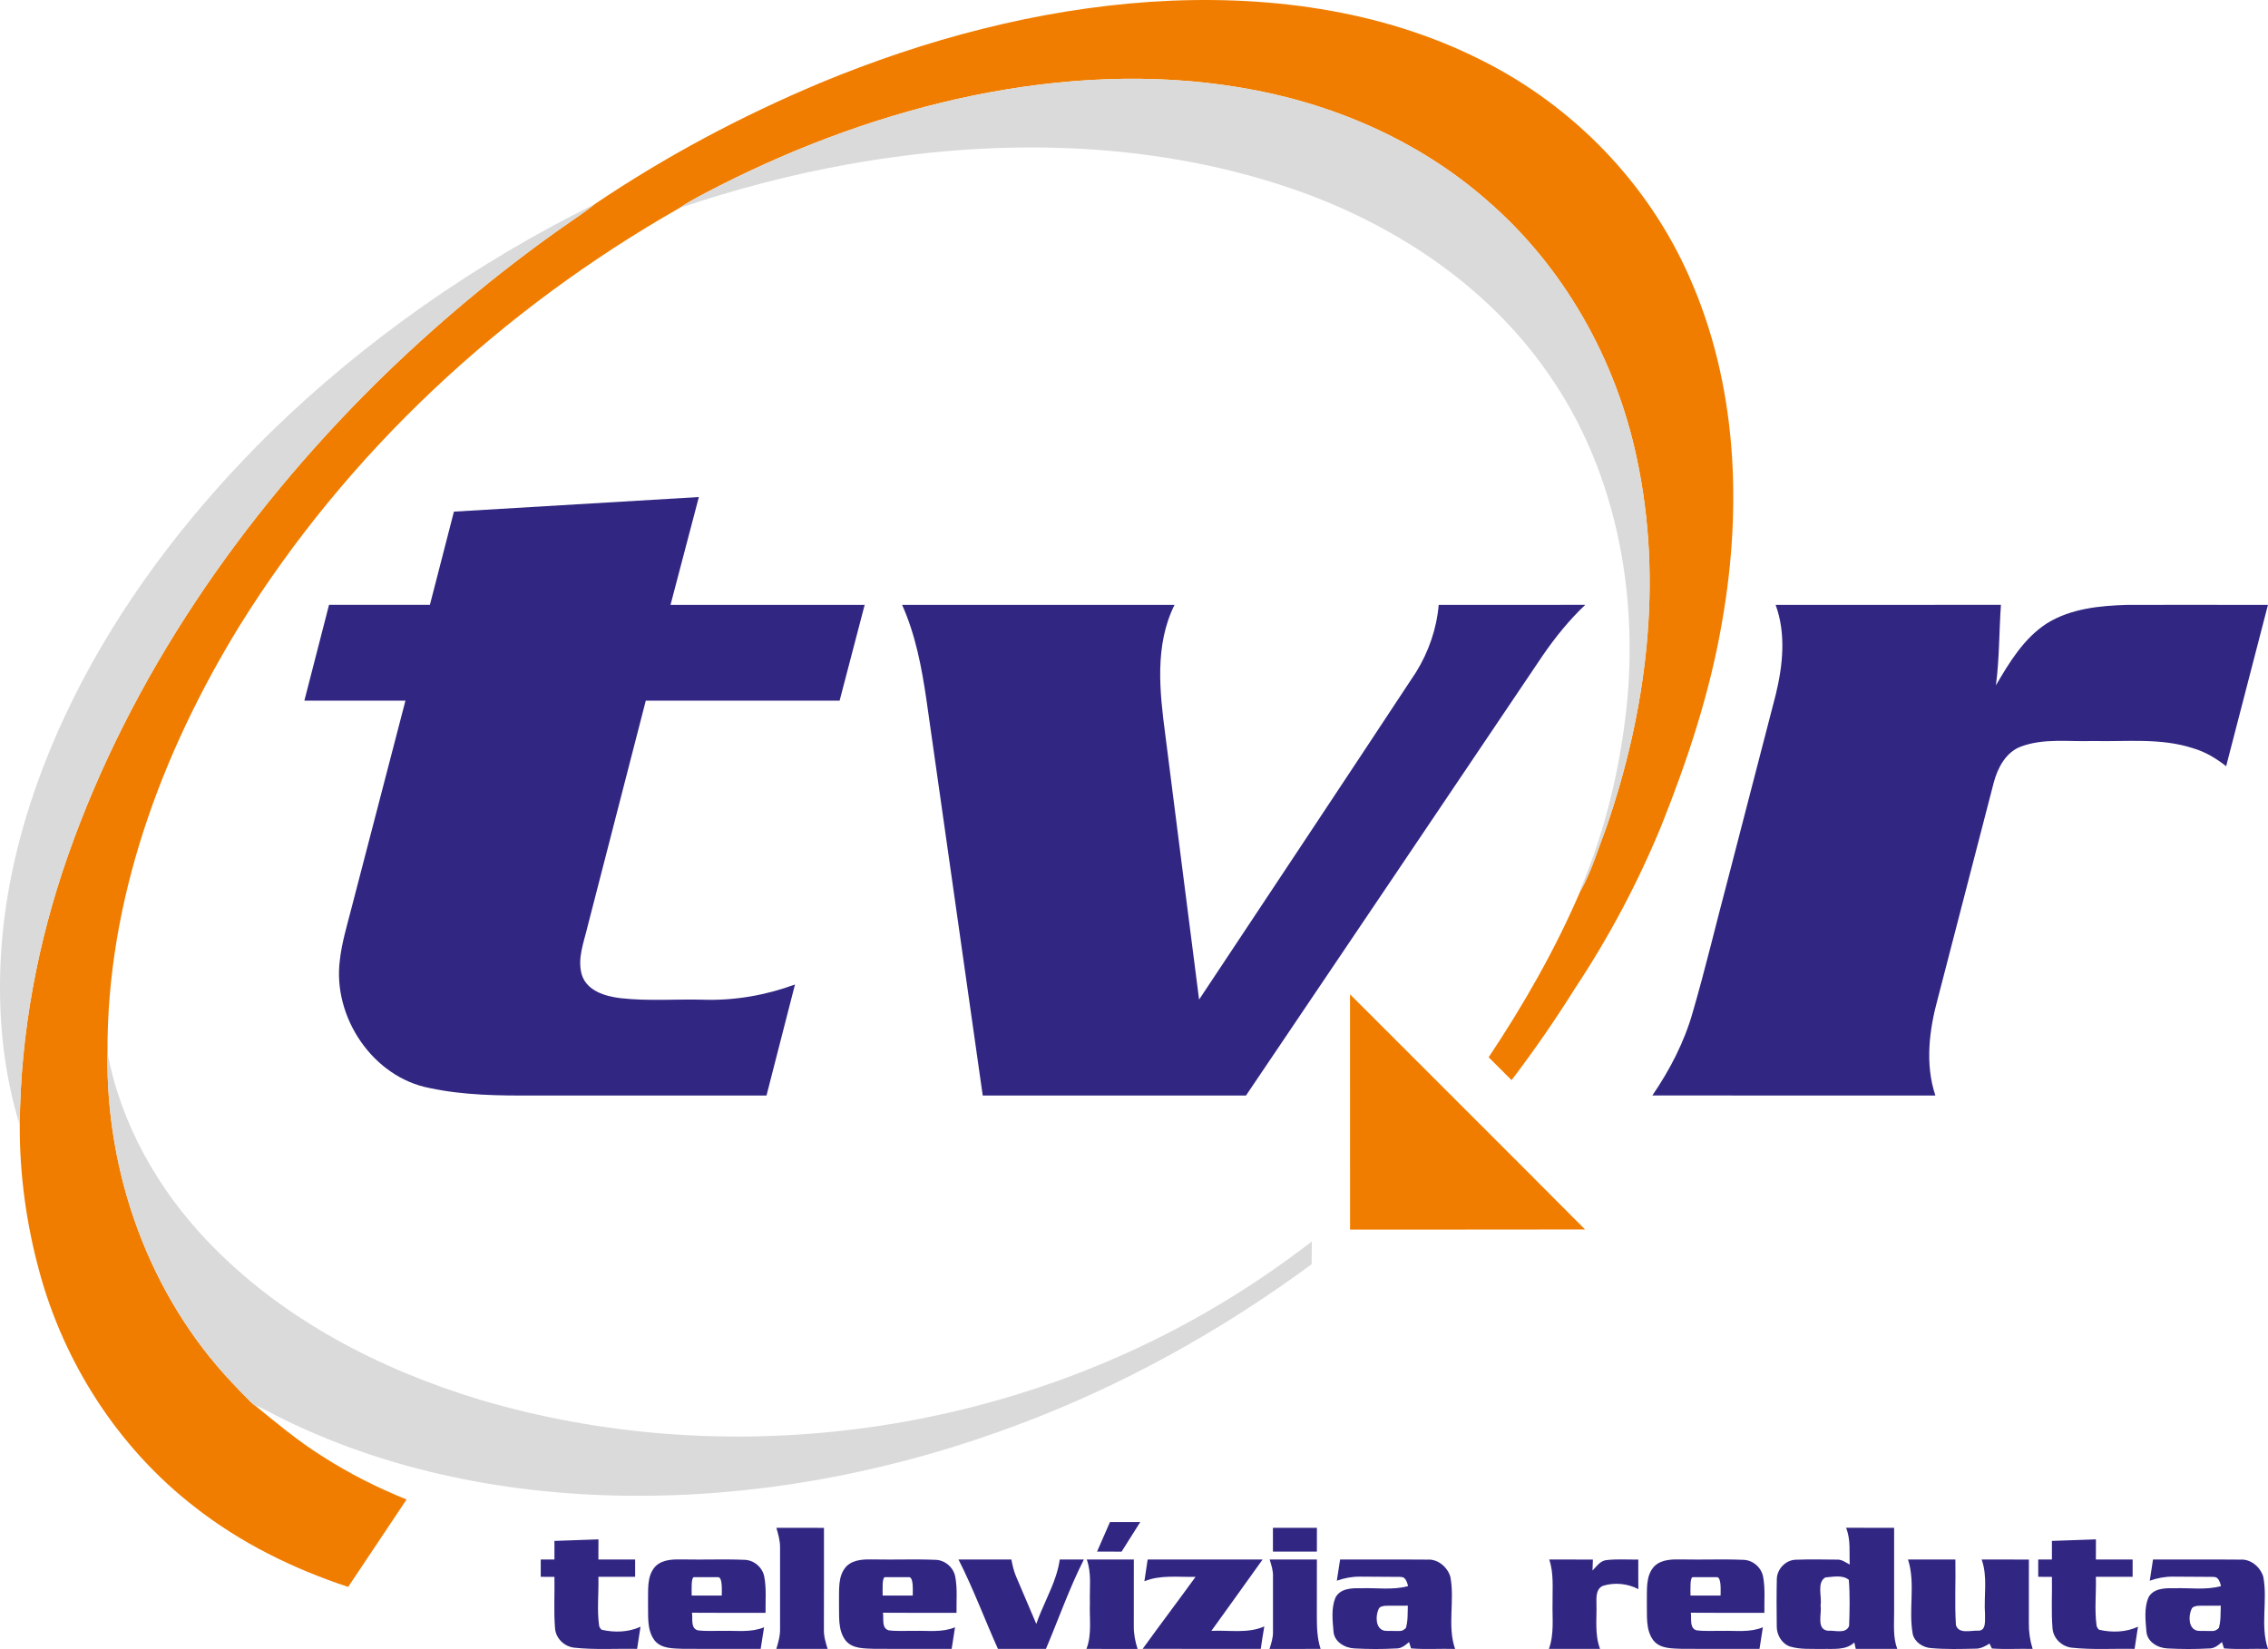 <?xml version="1.0" encoding="UTF-8"?>
<svg id="svg55" width="786.79pt" height="572.16pt" version="1.1" viewBox="0 0 786.79 572.16" xmlns="http://www.w3.org/2000/svg" xmlns:cc="http://creativecommons.org/ns#" xmlns:dc="http://purl.org/dc/elements/1.1/" xmlns:rdf="http://www.w3.org/1999/02/22-rdf-syntax-ns#">
 <g id="#f07d00ff" transform="translate(-105.91 -63.886)" fill="#f07d00">
  <path id="path2" d="m390.41 92.68c36.43-15.13 75.09-25.46 114.53-28.16 39.2-2.58 79.8 2.42 115.15 20.38 31.59 15.79 57.58 42.59 71.82 74.96 16.62 37.22 18.42 79.55 11.49 119.28-4.12 24.51-11.95 48.22-21.15 71.24-8.07 19.62-18.05 38.46-29.77 56.15-6.9 11.04-14.31 21.76-22.19 32.13l-7.95-7.93c12.22-18.36 23.22-37.59 31.9-57.89l0.18-0.22c3.72-6.76 5.92-14.29 8.68-21.49 14.15-40.88 19.77-85.56 10.64-128.17-7.23-34.39-25.36-66.62-52.06-89.62-23.95-21.01-54.29-33.95-85.57-39.09-30.59-5.15-62.04-3.42-92.36 2.73-30.73 6.32-60.42 17.24-88.37 31.41-4.67 2.45-9.45 4.73-13.81 7.7-61.53 35.03-115.14 84.71-152.58 144.98-27.27 44.39-46.08 95.47-45.79 148.07-0.66 41.71 14.38 84 43.19 114.47 2.13 2.28 4.3 4.54 6.52 6.74 8.05 6.54 16.02 13.33 24.86 18.85 9.21 5.92 19.03 10.87 29.18 14.97l-20.26 30.33c-19.1-6.3-37.44-15.32-53.29-27.79-26.29-20.35-45.18-49.65-53.85-81.67-4.5-16.52-6.86-33.66-6.79-50.78 0.23-31.9 6.21-63.6 16.77-93.67 21.8-62.03 60.11-117.39 106.6-163.52 20.07-19.78 41.72-37.97 64.75-54.22 3.79-2.67 7.7-5.17 11.3-8.1 24.57-16.59 50.89-30.6 78.23-42.07z"/>
  <path id="path4" d="m574.25 408.88c27.17 27.19 54.42 54.33 81.53 81.59-27.17 0.08-54.34 0-81.52 0.04-0.03-27.21 0-54.42-0.01-81.63z"/>
 </g>
 <g id="#dadadaff" transform="translate(-105.91 -63.886)" fill="#dadada">
  <path id="path7" d="m443.75 96.98c30.32-6.15 61.77-7.88 92.36-2.73 31.28 5.14 61.62 18.08 85.57 39.09 26.7 23 44.83 55.23 52.06 89.62 9.13 42.61 3.51 87.29-10.64 128.17-2.76 7.2-4.96 14.73-8.68 21.49-0.11 0.04-0.32 0.14-0.43 0.18 8.63-20.11 13.81-41.67 16.18-63.4 4.23-40.24-3.81-82.8-27.4-116.23-21.49-30.91-54.51-52.31-89.84-64.21-49.08-16.52-102.36-17.15-152.98-8.03-19.81 3.58-39.33 8.68-58.38 15.16 4.36-2.97 9.14-5.25 13.81-7.7 27.95-14.17 57.64-25.09 88.37-31.41z"/>
  <path id="path9" d="m199.83 213.84c32.96-32.09 71.15-58.7 112.35-79.09-3.6 2.93-7.51 5.43-11.3 8.1-23.03 16.25-44.68 34.44-64.75 54.22-46.49 46.13-84.8 101.49-106.6 163.52-10.56 30.07-16.54 61.77-16.77 93.67-5.33-17.2-7.29-35.31-6.77-53.27 0.99-35.31 12.14-69.7 28.45-100.8 16.92-32.1 39.58-60.95 65.39-86.35z"/>
  <path id="path11" d="m143.2 429.14c4.64 24.79 17.6 47.58 34.98 65.67 25.51 26.69 59.29 44.17 94.34 54.77 84.31 24.92 178.6 12.76 254.28-31.81 11.89-6.96 23.29-14.73 34.2-23.13l-0.08 7.9c-31.19 23-65.38 42.03-101.7 55.63-40.91 15.4-84.43 24.23-128.19 24.69-43.32 0.49-87.29-7.27-126.42-26.36-3.57-1.68-6.92-3.82-10.63-5.15-0.27-0.25-0.8-0.75-1.07-1-2.22-2.2-4.39-4.46-6.52-6.74-28.81-30.47-43.85-72.76-43.19-114.47z"/>
 </g>
 <path id="path14" d="m157.47 177.52 84.97-5.06-9.83 37.41 67.35 0.01-8.69 33.23h-67.24l-20.12 78.05c-1.27 5.58-3.76 11.38-2.05 17.13 1.83 5.59 8.14 7.4 13.36 8.04 9.59 1.09 19.29 0.28 28.92 0.54 10.78 0.34 21.54-1.56 31.65-5.27l-9.88 38.51h-80.84c-12.03 0.07-24.18-0.06-35.99-2.58-19.78-3.75-33.75-24.71-31.18-44.38 0.64-5.83 2.33-11.47 3.79-17.13l18.96-72.91h-35.06l8.56-33.26 34.99 0.01z" fill="#312783"/>
 <path id="path16" d="m312.95 209.87h94.51c-6.97 14-5.17 30.16-3.2 45.11 3.91 30.61 7.76 61.23 11.72 91.84 25.12-37.86 50.3-75.69 75.29-113.64 4.35-7.04 7.12-15.05 7.83-23.31l50.84-0.01c-5.52 5.22-10.31 11.15-14.63 17.4-34.29 50.99-68.71 101.9-103.06 152.85h-91.33c-6.53-45.84-13.04-91.68-19.56-137.52-1.64-11.15-3.77-22.38-8.41-32.72z" fill="#312783"/>
 <path id="path18" d="m615.98 209.87 78.16-0.01c-0.64 9.31-0.52 18.67-1.74 27.93 4.69-8.02 9.72-16.37 17.71-21.52 8.31-5.15 18.39-6.12 27.96-6.4 16.23-0.01 32.46-0.03 48.7 0.01l-14.5 55.97c-3.46-2.72-7.29-5.03-11.54-6.25-11.21-3.65-23.12-2.2-34.69-2.49-8.33 0.3-17.01-1.06-25 1.94-5.23 1.98-8.03 7.36-9.39 12.47-6.47 24.93-12.91 49.88-19.38 74.82-3 10.91-4.52 22.81-0.87 33.77l-98.19-0.01c6.09-8.91 11.13-18.6 14.06-29.04 4.41-15.16 8.03-30.53 12.1-45.79l16.65-64.26c2.47-10.16 3.62-21.11-0.04-31.14z" fill="#312783"/>
 <path id="path20" d="m385.06 528.11h10.51l-6.48 10.26-8.51-0.02z" fill="#312783"/>
 <path id="path22" d="m269.33 530.11c5.5 0 11.01-0.01 16.51 0.01-0.01 11.67 0.02 23.34-0.02 35.02-0.1 2.39 0.56 4.72 1.29 6.98-5.93-0.02-11.86-0.01-17.79-0.01 0.7-2.29 1.36-4.63 1.29-7.05-0.03-9.33-0.03-18.66 0-27.99 0.05-2.39-0.62-4.7-1.28-6.96z" fill="#312783"/>
 <path id="path24" d="m441.59 530.11c5.08 0 10.17-0.01 15.26 0-0.01 2.75-0.01 5.49-0.01 8.24-5.08 0.01-10.17 0.01-15.25 0.01v-8.25z" fill="#312783"/>
 <path id="path26" d="m640.41 530.09c5.55 0.03 11.11 0.01 16.68 0.02v29c0.04 4.35-0.47 8.84 1.08 13.01-4.8-0.02-9.6-0.01-14.39-0.01-0.13-0.55-0.37-1.65-0.5-2.21-3.04 2.83-7.4 2.1-11.19 2.24-3.74-0.09-7.59 0.24-11.2-0.87-2.86-1.04-4.6-4.13-4.52-7.1-0.06-5.39-0.1-10.78 0.02-16.17 0.02-3.51 3-6.71 6.54-6.82 4.74-0.17 9.5-0.1 14.25-0.04 1.7-0.13 3.07 0.96 4.51 1.71-0.21-4.27 0.4-8.7-1.28-12.76m-7.17 17.23c-3.08 1.78-1.12 6.67-1.67 9.73 0.51 2.8-1.59 8.28 2.54 8.77 2.37-0.22 6.24 1.24 7.36-1.68 0.19-5.33 0.32-10.69-0.1-16-2.27-1.8-5.48-1-8.13-0.82z" fill="#312783"/>
 <path id="path28" d="m192.34 534.65 15.27-0.54-0.02 7h12.75v6h-12.75c0.16 5.63-0.526 11.322 0.24 16.92 0.06 0.437 0.558 1.363 0.98 1.46 4.353 1.002 9.25 0.87 13.39-1.07-0.4 2.56-0.8 5.12-1.18 7.69-7.28-0.15-14.6 0.37-21.86-0.42-3.39-0.39-6.29-3.17-6.6-6.6-0.51-5.98-0.09-11.99-0.22-17.97l-4.75-0.01v-6h4.75z" fill="#312783"/>
 <path id="path32" d="m227.42 543.43c2.57-2.49 6.38-2.4 9.71-2.35 7.02 0.15 14.04-0.16 21.05 0.13 3.33 0.03 6.31 2.57 6.95 5.82 0.79 4.14 0.38 8.39 0.45 12.58-8.51-0.02-17.02 0.04-25.52-0.04 0.33 1.99-0.58 5.35 1.98 6.1 3.01 0.39 6.06 0.14 9.09 0.19 4.66-0.12 9.5 0.62 13.93-1.25-0.41 2.49-0.79 4.99-1.17 7.5-8.91-0.02-17.82 0.02-26.74-0.01-3.47-0.17-7.7 0.08-10.1-2.96-2.78-3.74-2.1-8.7-2.24-13.07 0.12-4.26-0.56-9.26 2.61-12.64m13.37 3.79c-1.073 0-0.84 4.126-0.84 6.38 3.48 0.01 6.96 0.01 10.44 0 0-1.937 0.306-6.38-1.31-6.38z" fill="#312783"/>
 <path id="path36" d="m332.51 541.1c6.12 0.02 12.23 0 18.35 0.01 0.382 2.019 0.838 4.023 1.639 5.902l7.002 16.438c1.94-5.675 4.97-11.035 6.812-16.74 0.589-1.824 1.056-3.684 1.328-5.6 2.78 0 5.57 0.01 8.36 0-5.07 10.03-8.77 20.66-13.15 31h-16.66c-4.62-10.31-8.56-20.94-13.68-31.01z" fill="#312783"/>
 <path id="path38" d="m377.01 541.1c5.44 0.02 10.88 0 16.33 0.01 0.01 7.65-0.02 15.3-0.01 22.95-0.05 2.74 0.45 5.46 1.31 8.07-5.92-0.03-11.83-0.03-17.74-0.01 1.97-5.1 0.97-10.64 1.19-15.95-0.17-5.03 0.67-10.23-1.08-15.07z" fill="#312783"/>
 <path id="path40" d="m398.13 541.11h39.87c-5.89 8.27-11.83 16.5-17.76 24.75 6.12-0.32 12.57 1.02 18.36-1.54-0.46 2.58-0.85 5.19-1.23 7.79-13.65-0.02-27.31 0.02-40.96-0.02 6.05-8.38 12.28-16.61 18.34-24.97-5.93 0.15-12.1-0.77-17.75 1.52 0.39-2.51 0.75-5.03 1.13-7.53z" fill="#312783"/>
 <path id="path42" d="m440.45 541.1c5.46 0.02 10.93 0 16.39 0.01 0 6.66 0 13.31-0.01 19.97 0 3.71 0.13 7.48 1.3 11.04-5.91-0.02-11.82-0.02-17.72 0.01 0.6-1.95 1.27-3.93 1.2-5.99-0.01-6.35-0.03-12.71 0-19.06 0.1-2.08-0.55-4.05-1.16-5.98z" fill="#312783"/>
 <path id="path44" d="m464.89 541.11c10.09 0.03 20.17-0.06 30.26 0.03 3.65-0.27 6.97 2.56 7.99 5.93 1.6 8.26-1.13 17 1.64 25.06-5.09-0.15-10.2 0.22-15.27-0.18-0.18-0.55-0.53-1.66-0.7-2.21-1.31 1.14-2.74 2.32-4.59 2.23-4.74 0.26-9.51 0.24-14.25-0.01-3.37-0.12-7.15-2.25-7.37-5.95-0.33-3.85-0.82-8.01 0.67-11.67 1.65-3.2 5.63-3.36 8.78-3.26 5.46-0.22 11.07 0.72 16.42-0.75-0.227-0.985-0.574-2.086-1.253-2.73-0.486-0.461-1.091-0.47-2.047-0.47l-13.395-0.084c-2.726-0.017-5.412 0.479-8.015 1.414 0.38-2.45 0.75-4.9 1.13-7.35m13.495 16.943c-0.223 0.422-0.407 0.907-0.543 1.424-0.72 2.743-0.087 6.393 3.168 6.393l4.602 0.042c0.805 7e-3 1.522-0.452 2.118-1.062 0.73-2.51 0.57-5.15 0.66-7.73l-7.388 0.025c-0.957 0-2.24 0.254-2.617 0.908z" fill="#312783"/>
 <path id="path46" d="m537.44 541.1c5.05 0.02 10.1-0.01 15.15 0.02-0.04 1.26-0.09 2.53-0.13 3.8 1.37-1.38 2.58-3.28 4.66-3.59 3.72-0.47 7.48-0.15 11.22-0.21 0 3.42-0.02 6.83 0.02 10.26-3.73-1.95-8.21-2.4-12.22-1.17-2.39 0.95-2.38 3.77-2.32 5.94 0.19 5.33-0.7 10.86 1.26 15.97-5.92-0.02-11.84-0.01-17.75-0.01 1.88-5.14 1.14-10.65 1.26-16-0.06-5.02 0.49-10.16-1.15-15.01z" fill="#312783"/>
 <path id="path50" d="m661.91 541.1c5.47 0.02 10.95 0 16.43 0.01 0.15 7.57-0.29 15.17 0.19 22.72 0.93 3.26 5.21 1.81 7.69 1.97 2.97 0.06 2.31-3.74 2.4-5.71-0.46-6.32 1.01-12.9-1.17-18.99 5.46 0.02 10.93 0 16.39 0.02 0 7.33 0 14.66-0.01 21.99-0.05 3.05 0.39 6.09 1.31 9.01-4.72-0.12-9.44 0.2-14.14-0.14-0.2-0.43-0.61-1.29-0.82-1.71-1.51 0.95-3.14 1.84-4.98 1.77-5.08 0.11-10.18 0.26-15.24-0.19-2.81-0.18-5.67-1.98-6.4-4.8-1.58-8.57 1.03-17.56-1.65-25.95z" fill="#312783"/>
 <path id="path32-8" d="m293.67 543.43c2.57-2.49 6.38-2.4 9.71-2.35 7.02 0.15 14.04-0.16 21.05 0.13 3.33 0.03 6.31 2.57 6.95 5.82 0.79 4.14 0.38 8.39 0.45 12.58-8.51-0.02-17.02 0.04-25.52-0.04 0.33 1.99-0.58 5.35 1.98 6.1 3.01 0.39 6.06 0.14 9.09 0.19 4.66-0.12 9.5 0.62 13.93-1.25-0.41 2.49-0.79 4.99-1.17 7.5-8.91-0.02-17.82 0.02-26.74-0.01-3.47-0.17-7.7 0.08-10.1-2.96-2.78-3.74-2.1-8.7-2.24-13.07 0.12-4.26-0.56-9.26 2.61-12.64m13.37 3.79c-1.073 0-0.84 4.126-0.84 6.38 3.48 0.01 6.96 0.01 10.44 0 0-1.937 0.306-6.38-1.31-6.38z" fill="#312783"/>
 <path id="path32-81" d="m573.92 543.43c2.57-2.49 6.38-2.4 9.71-2.35 7.02 0.15 14.04-0.16 21.05 0.13 3.33 0.03 6.31 2.57 6.95 5.82 0.79 4.14 0.38 8.39 0.45 12.58-8.51-0.02-17.02 0.04-25.52-0.04 0.33 1.99-0.58 5.35 1.98 6.1 3.01 0.39 6.06 0.14 9.09 0.19 4.66-0.12 9.5 0.62 13.93-1.25-0.41 2.49-0.79 4.99-1.17 7.5-8.91-0.02-17.82 0.02-26.74-0.01-3.47-0.17-7.7 0.08-10.1-2.96-2.78-3.74-2.1-8.7-2.24-13.07 0.12-4.26-0.56-9.26 2.61-12.64m13.37 3.79c-1.073 0-0.84 4.126-0.84 6.38 3.48 0.01 6.96 0.01 10.44 0 0-1.937 0.306-6.38-1.31-6.38z" fill="#312783"/>
 <path id="path44-0" d="m746.9 541.11c10.09 0.03 20.17-0.06 30.26 0.03 3.65-0.27 6.97 2.56 7.99 5.93 1.6 8.26-1.13 17 1.64 25.06-5.09-0.15-10.2 0.22-15.27-0.18-0.18-0.55-0.53-1.66-0.7-2.21-1.31 1.14-2.74 2.32-4.59 2.23-4.74 0.26-9.51 0.24-14.25-0.01-3.37-0.12-7.15-2.25-7.37-5.95-0.33-3.85-0.82-8.01 0.67-11.67 1.65-3.2 5.63-3.36 8.78-3.26 5.46-0.22 11.07 0.72 16.42-0.75-0.227-0.985-0.574-2.086-1.253-2.73-0.486-0.461-1.091-0.47-2.047-0.47l-13.395-0.084c-2.726-0.017-5.412 0.479-8.015 1.414 0.38-2.45 0.75-4.9 1.13-7.35m13.495 16.943c-0.223 0.422-0.407 0.907-0.543 1.424-0.72 2.743-0.087 6.393 3.168 6.393l4.602 0.042c0.805 7e-3 1.522-0.452 2.118-1.062 0.73-2.51 0.57-5.15 0.66-7.73l-7.388 0.025c-0.957 0-2.24 0.254-2.617 0.908z" fill="#312783"/>
 <path id="path28-2" d="m711.83 534.65 15.27-0.54-0.02 7h12.75v6h-12.75c0.16 5.63-0.526 11.322 0.24 16.92 0.06 0.437 0.558 1.363 0.98 1.46 4.353 1.002 9.25 0.87 13.39-1.07-0.4 2.56-0.8 5.12-1.18 7.69-7.28-0.15-14.6 0.37-21.86-0.42-3.39-0.39-6.29-3.17-6.6-6.6-0.51-5.98-0.09-11.99-0.22-17.97l-4.75-0.01v-6h4.75z" fill="#312783"/>
</svg>
